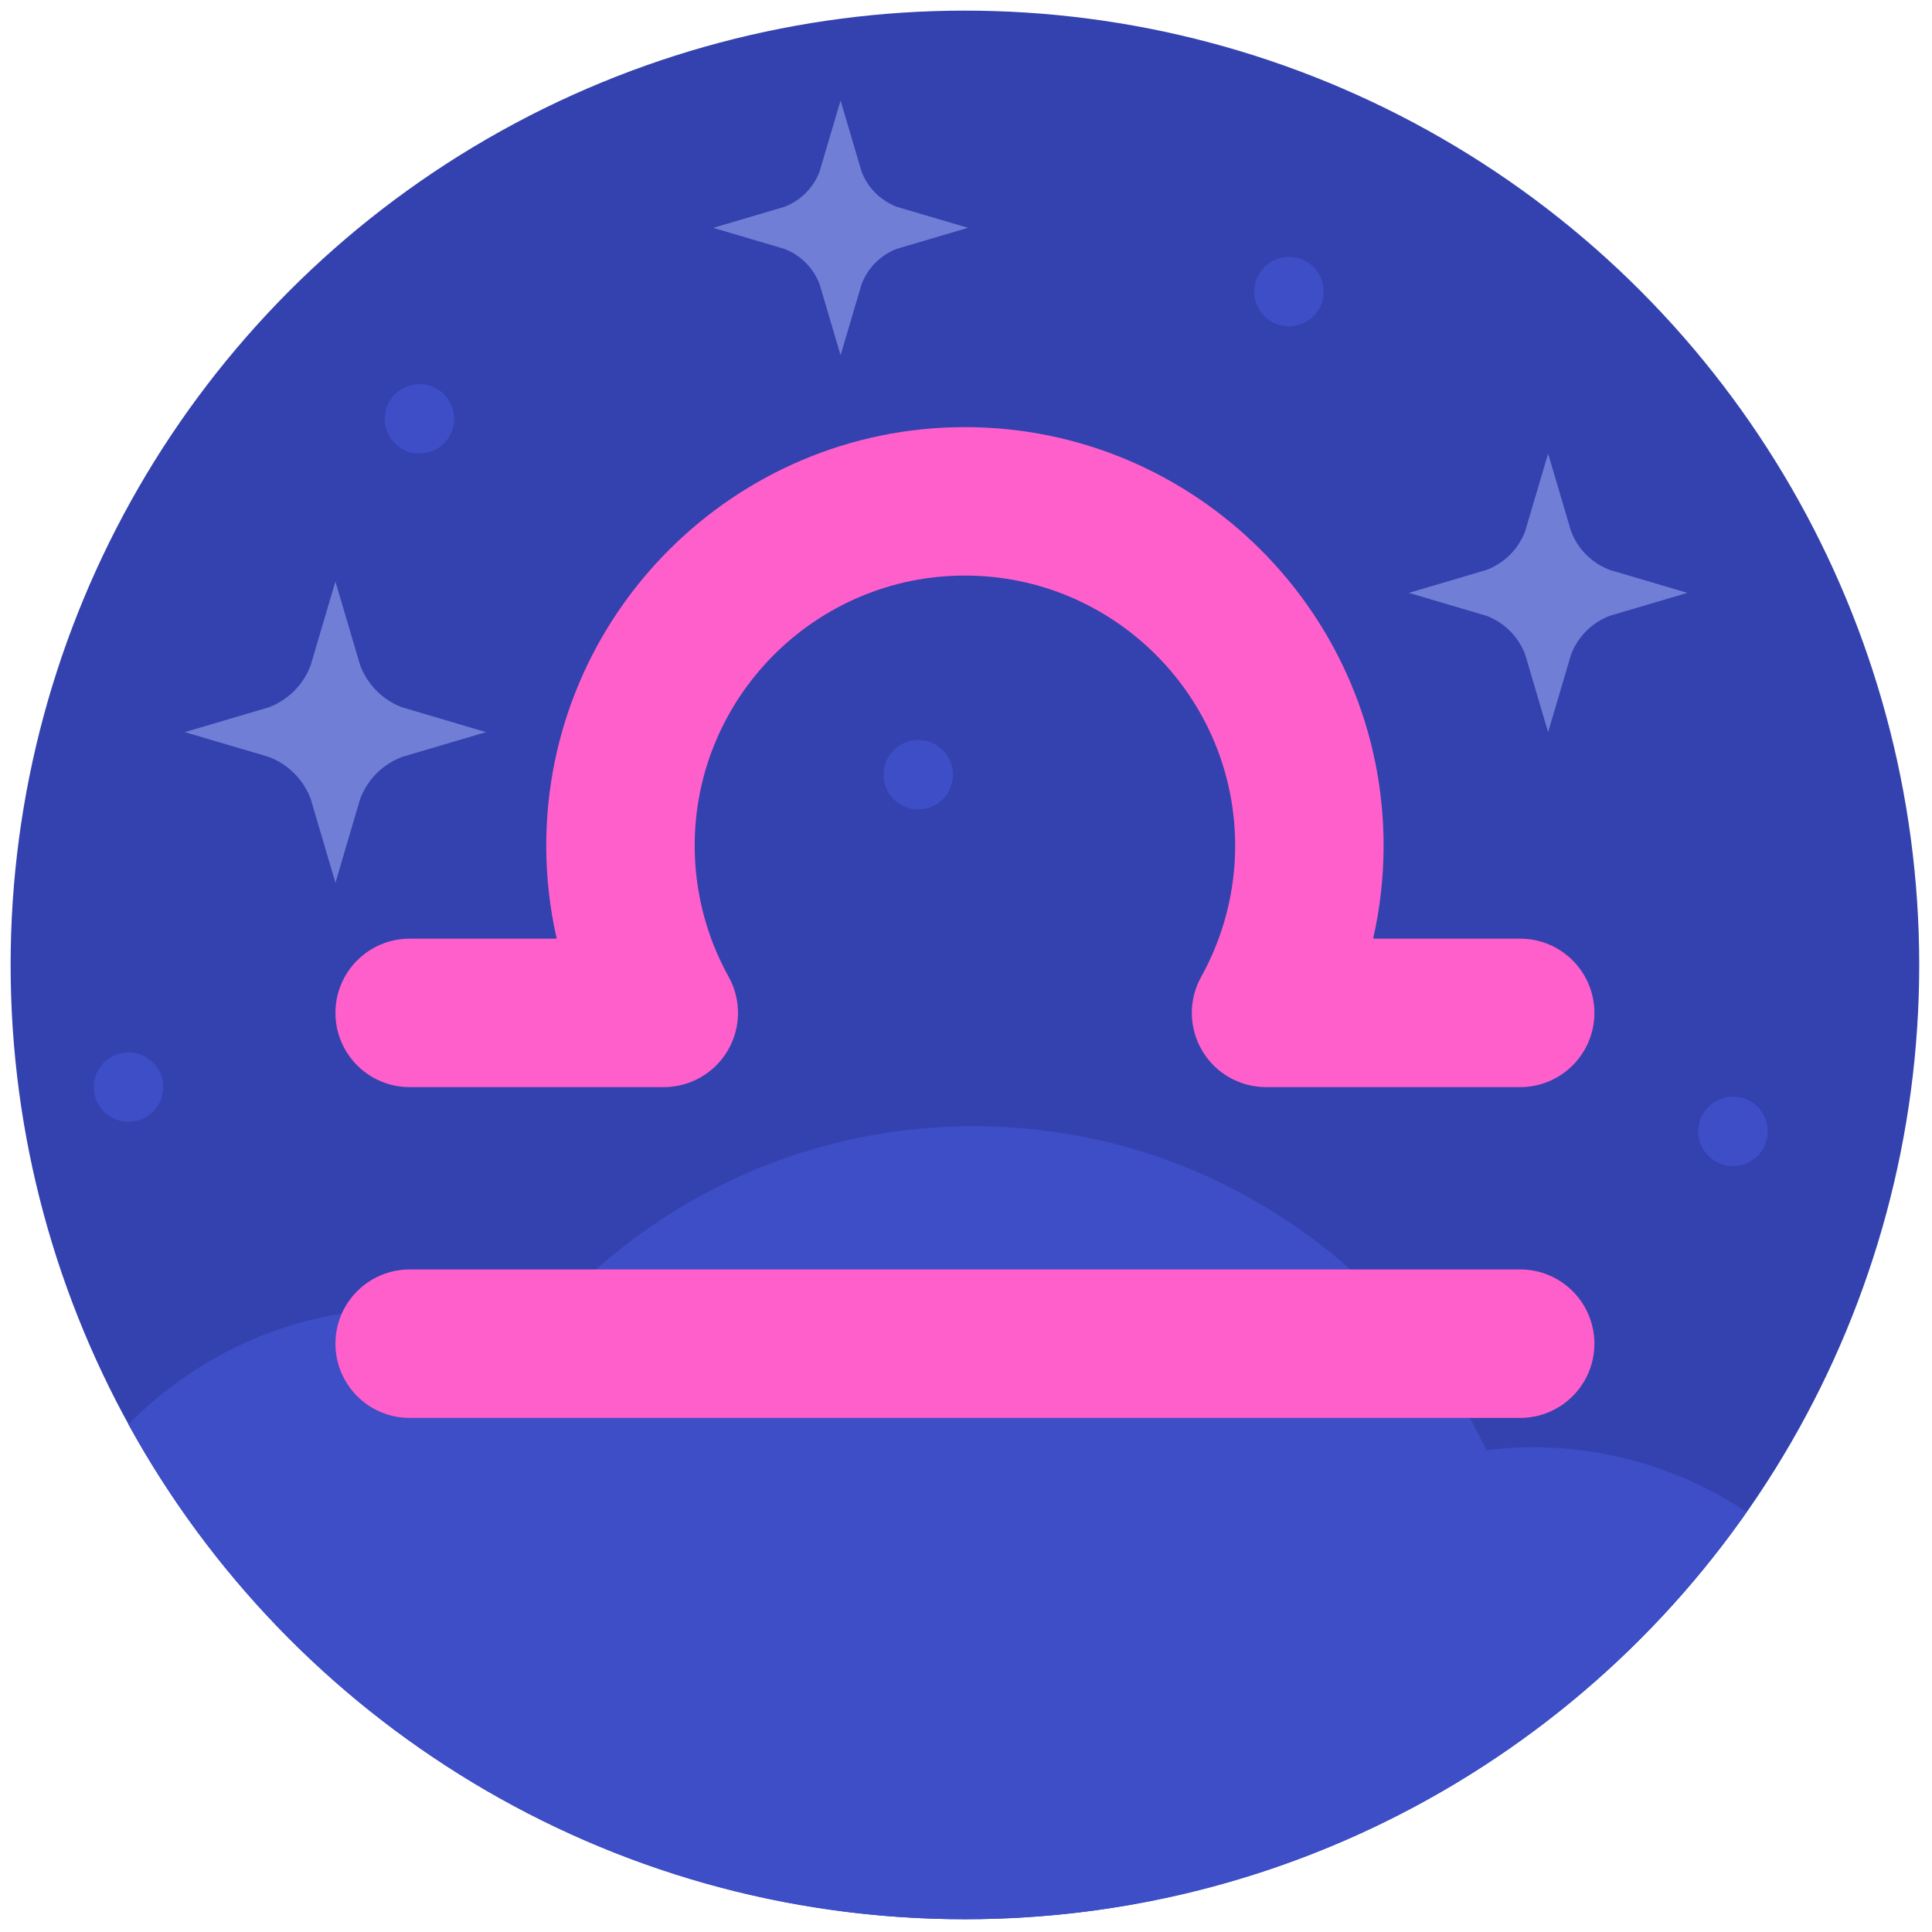 <svg xmlns="http://www.w3.org/2000/svg" xmlns:xlink="http://www.w3.org/1999/xlink" version="1.1" width="256" height="256" viewBox="0 0 256 256" xml:space="preserve">
<g style="stroke: none; stroke-width: 0; stroke-dasharray: none; stroke-linecap: butt; stroke-linejoin: miter; stroke-miterlimit: 10; fill: none; fill-rule: nonzero; opacity: 1;" transform="translate(1.407 1.407) scale(2.81 2.81)">
	<circle cx="45" cy="45" r="45" style="stroke: none; stroke-width: 1; stroke-dasharray: none; stroke-linecap: butt; stroke-linejoin: miter; stroke-miterlimit: 10; fill: rgb(51,66,174); fill-rule: nonzero; opacity: 1;" transform="  matrix(1 0 0 1 0 0) "/>
	<path d="M 5.555 66.664 C 13.21 80.573 28.002 90 45 90 c 15.253 0 28.724 -7.596 36.862 -19.204 c -2.893 -1.929 -6.366 -3.058 -10.104 -3.058 c -0.733 0 -1.452 0.055 -2.162 0.14 c -4.323 -9.026 -13.516 -15.276 -24.192 -15.276 c -8.304 0 -15.725 3.774 -20.648 9.698 c -1.936 -0.7 -4.014 -1.101 -6.191 -1.101 C 13.468 61.199 8.865 63.294 5.555 66.664 z" style="stroke: none; stroke-width: 1; stroke-dasharray: none; stroke-linecap: butt; stroke-linejoin: miter; stroke-miterlimit: 10; fill: rgb(61,78,198); fill-rule: nonzero; opacity: 1;" transform=" matrix(1 0 0 1 0 0) " stroke-linecap="round"/>
	<path d="M 39.136 16.251 l -0.992 -3.358 c -0.047 -0.123 -0.103 -0.243 -0.166 -0.359 c -0.065 -0.118 -0.139 -0.232 -0.22 -0.34 c -0.081 -0.108 -0.17 -0.211 -0.265 -0.306 c -0.095 -0.095 -0.198 -0.185 -0.306 -0.266 c -0.107 -0.081 -0.222 -0.155 -0.34 -0.22 c -0.115 -0.063 -0.236 -0.119 -0.359 -0.166 l -3.358 -0.992 l 3.358 -0.992 c 0.123 -0.047 0.243 -0.103 0.359 -0.166 c 0.118 -0.065 0.233 -0.139 0.34 -0.22 c 0.108 -0.081 0.211 -0.17 0.306 -0.266 c 0.095 -0.095 0.184 -0.198 0.265 -0.306 c 0.081 -0.108 0.155 -0.222 0.22 -0.34 c 0.063 -0.115 0.119 -0.236 0.166 -0.359 l 0.992 -3.357 l 0.992 3.357 c 0.047 0.123 0.103 0.244 0.166 0.358 c 0.065 0.119 0.139 0.233 0.22 0.34 c 0.081 0.108 0.17 0.211 0.266 0.306 c 0.095 0.095 0.198 0.184 0.306 0.265 c 0.108 0.081 0.222 0.155 0.34 0.22 c 0.115 0.063 0.236 0.119 0.359 0.166 l 3.358 0.992 l -3.357 0.992 c -0.123 0.047 -0.244 0.103 -0.358 0.166 c -0.118 0.065 -0.233 0.139 -0.34 0.22 c -0.108 0.081 -0.21 0.17 -0.306 0.266 c -0.095 0.095 -0.185 0.198 -0.265 0.306 c -0.081 0.108 -0.155 0.222 -0.22 0.34 c -0.063 0.115 -0.119 0.235 -0.166 0.359 L 39.136 16.251 z" style="stroke: none; stroke-width: 1; stroke-dasharray: none; stroke-linecap: butt; stroke-linejoin: miter; stroke-miterlimit: 10; fill: rgb(113,126,214); fill-rule: nonzero; opacity: 1;" transform=" matrix(1 0 0 1 0 0) " stroke-linecap="round"/>
	<path d="M 72.5 34.023 l -1.085 -3.672 c -0.051 -0.134 -0.112 -0.266 -0.182 -0.392 c -0.071 -0.129 -0.152 -0.254 -0.24 -0.372 c -0.089 -0.118 -0.186 -0.23 -0.29 -0.334 c -0.104 -0.104 -0.217 -0.202 -0.335 -0.29 c -0.117 -0.088 -0.243 -0.169 -0.372 -0.24 c -0.126 -0.069 -0.258 -0.13 -0.392 -0.182 l -3.672 -1.085 l 3.672 -1.085 c 0.134 -0.051 0.266 -0.112 0.392 -0.182 c 0.129 -0.071 0.254 -0.152 0.372 -0.24 c 0.118 -0.089 0.23 -0.186 0.335 -0.29 c 0.104 -0.104 0.202 -0.217 0.29 -0.335 c 0.088 -0.118 0.169 -0.243 0.24 -0.372 c 0.069 -0.126 0.131 -0.258 0.182 -0.392 l 1.085 -3.672 l 1.085 3.672 c 0.052 0.135 0.113 0.267 0.182 0.392 c 0.071 0.13 0.152 0.255 0.24 0.372 c 0.088 0.118 0.186 0.23 0.291 0.335 c 0.104 0.104 0.216 0.202 0.335 0.29 c 0.118 0.088 0.243 0.169 0.372 0.24 c 0.126 0.069 0.258 0.131 0.392 0.182 l 3.672 1.085 l -3.672 1.085 c -0.135 0.052 -0.267 0.113 -0.392 0.182 c -0.129 0.071 -0.255 0.152 -0.372 0.241 c -0.118 0.088 -0.23 0.186 -0.335 0.29 c -0.104 0.104 -0.202 0.217 -0.29 0.335 c -0.088 0.118 -0.169 0.243 -0.24 0.372 c -0.069 0.126 -0.131 0.257 -0.182 0.392 L 72.5 34.023 z" style="stroke: none; stroke-width: 1; stroke-dasharray: none; stroke-linecap: butt; stroke-linejoin: miter; stroke-miterlimit: 10; fill: rgb(113,126,214); fill-rule: nonzero; opacity: 1;" transform=" matrix(1 0 0 1 0 0) " stroke-linecap="round"/>
	<path d="M 15.317 41.124 l -1.173 -3.97 c -0.056 -0.145 -0.122 -0.288 -0.197 -0.424 c -0.077 -0.139 -0.164 -0.275 -0.26 -0.402 c -0.096 -0.127 -0.201 -0.249 -0.314 -0.362 c -0.113 -0.113 -0.234 -0.218 -0.362 -0.314 c -0.127 -0.095 -0.262 -0.183 -0.402 -0.26 c -0.136 -0.075 -0.279 -0.141 -0.424 -0.197 l -3.97 -1.173 l 3.97 -1.173 c 0.145 -0.055 0.288 -0.122 0.424 -0.197 c 0.14 -0.077 0.275 -0.164 0.402 -0.26 c 0.127 -0.096 0.249 -0.201 0.362 -0.314 c 0.112 -0.113 0.218 -0.234 0.314 -0.362 c 0.095 -0.127 0.183 -0.263 0.26 -0.402 c 0.075 -0.136 0.141 -0.279 0.196 -0.424 l 1.173 -3.97 l 1.173 3.97 c 0.056 0.146 0.122 0.288 0.197 0.424 c 0.077 0.14 0.164 0.276 0.26 0.402 c 0.096 0.127 0.201 0.249 0.314 0.362 c 0.112 0.112 0.234 0.218 0.362 0.314 c 0.128 0.096 0.263 0.183 0.402 0.26 c 0.136 0.075 0.279 0.141 0.424 0.197 l 3.97 1.173 l -3.97 1.173 c -0.146 0.056 -0.288 0.122 -0.424 0.196 c -0.14 0.077 -0.275 0.164 -0.403 0.26 c -0.127 0.095 -0.249 0.201 -0.362 0.314 c -0.113 0.113 -0.218 0.234 -0.314 0.362 c -0.096 0.127 -0.183 0.262 -0.26 0.402 c -0.075 0.136 -0.141 0.278 -0.197 0.424 L 15.317 41.124 z" style="stroke: none; stroke-width: 1; stroke-dasharray: none; stroke-linecap: butt; stroke-linejoin: miter; stroke-miterlimit: 10; fill: rgb(113,126,214); fill-rule: nonzero; opacity: 1;" transform=" matrix(1 0 0 1 0 0) " stroke-linecap="round"/>
	<circle cx="81.22" cy="52.85" r="1.64" style="stroke: none; stroke-width: 1; stroke-dasharray: none; stroke-linecap: butt; stroke-linejoin: miter; stroke-miterlimit: 10; fill: rgb(61,78,198); fill-rule: nonzero; opacity: 1;" transform="  matrix(1 0 0 1 0 0) "/>
	<circle cx="42.8" cy="36.03" r="1.64" style="stroke: none; stroke-width: 1; stroke-dasharray: none; stroke-linecap: butt; stroke-linejoin: miter; stroke-miterlimit: 10; fill: rgb(61,78,198); fill-rule: nonzero; opacity: 1;" transform="  matrix(1 0 0 1 0 0) "/>
	<circle cx="5.56" cy="50.76" r="1.64" style="stroke: none; stroke-width: 1; stroke-dasharray: none; stroke-linecap: butt; stroke-linejoin: miter; stroke-miterlimit: 10; fill: rgb(61,78,198); fill-rule: nonzero; opacity: 1;" transform="  matrix(1 0 0 1 0 0) "/>
	<circle cx="60.28" cy="13.25" r="1.64" style="stroke: none; stroke-width: 1; stroke-dasharray: none; stroke-linecap: butt; stroke-linejoin: miter; stroke-miterlimit: 10; fill: rgb(61,78,198); fill-rule: nonzero; opacity: 1;" transform="  matrix(1 0 0 1 0 0) "/>
	<circle cx="19.28" cy="19.25" r="1.64" style="stroke: none; stroke-width: 1; stroke-dasharray: none; stroke-linecap: butt; stroke-linejoin: miter; stroke-miterlimit: 10; fill: rgb(61,78,198); fill-rule: nonzero; opacity: 1;" transform="  matrix(1 0 0 1 0 0) "/>
	<path d="M 71.183 50.762 H 59.2 c -1.24 0 -2.388 -0.656 -3.017 -1.726 s -0.646 -2.391 -0.042 -3.475 c 1.048 -1.885 1.602 -4.021 1.602 -6.178 c 0 -7.026 -5.717 -12.743 -12.743 -12.743 s -12.743 5.717 -12.743 12.743 c 0 2.157 0.554 4.293 1.602 6.178 c 0.603 1.084 0.586 2.406 -0.042 3.475 c -0.628 1.069 -1.776 1.726 -3.017 1.726 H 18.817 c -1.933 0 -3.5 -1.567 -3.5 -3.5 c 0 -1.933 1.567 -3.5 3.5 -3.5 h 6.934 c -0.327 -1.433 -0.494 -2.903 -0.494 -4.379 c 0 -10.886 8.857 -19.743 19.743 -19.743 c 10.887 0 19.743 8.857 19.743 19.743 c 0 1.476 -0.167 2.946 -0.494 4.379 h 6.934 c 1.933 0 3.5 1.567 3.5 3.5 C 74.683 49.194 73.115 50.762 71.183 50.762 z" style="stroke: none; stroke-width: 1; stroke-dasharray: none; stroke-linecap: butt; stroke-linejoin: miter; stroke-miterlimit: 10; fill: rgb(255,95,202); fill-rule: nonzero; opacity: 1;" transform=" matrix(1 0 0 1 0 0) " stroke-linecap="round"/>
	<path d="M 71.183 66.36 H 18.817 c -1.933 0 -3.5 -1.567 -3.5 -3.5 s 1.567 -3.5 3.5 -3.5 h 52.366 c 1.933 0 3.5 1.567 3.5 3.5 S 73.115 66.36 71.183 66.36 z" style="stroke: none; stroke-width: 1; stroke-dasharray: none; stroke-linecap: butt; stroke-linejoin: miter; stroke-miterlimit: 10; fill: rgb(255,95,202); fill-rule: nonzero; opacity: 1;" transform=" matrix(1 0 0 1 0 0) " stroke-linecap="round"/>
</g>
</svg>